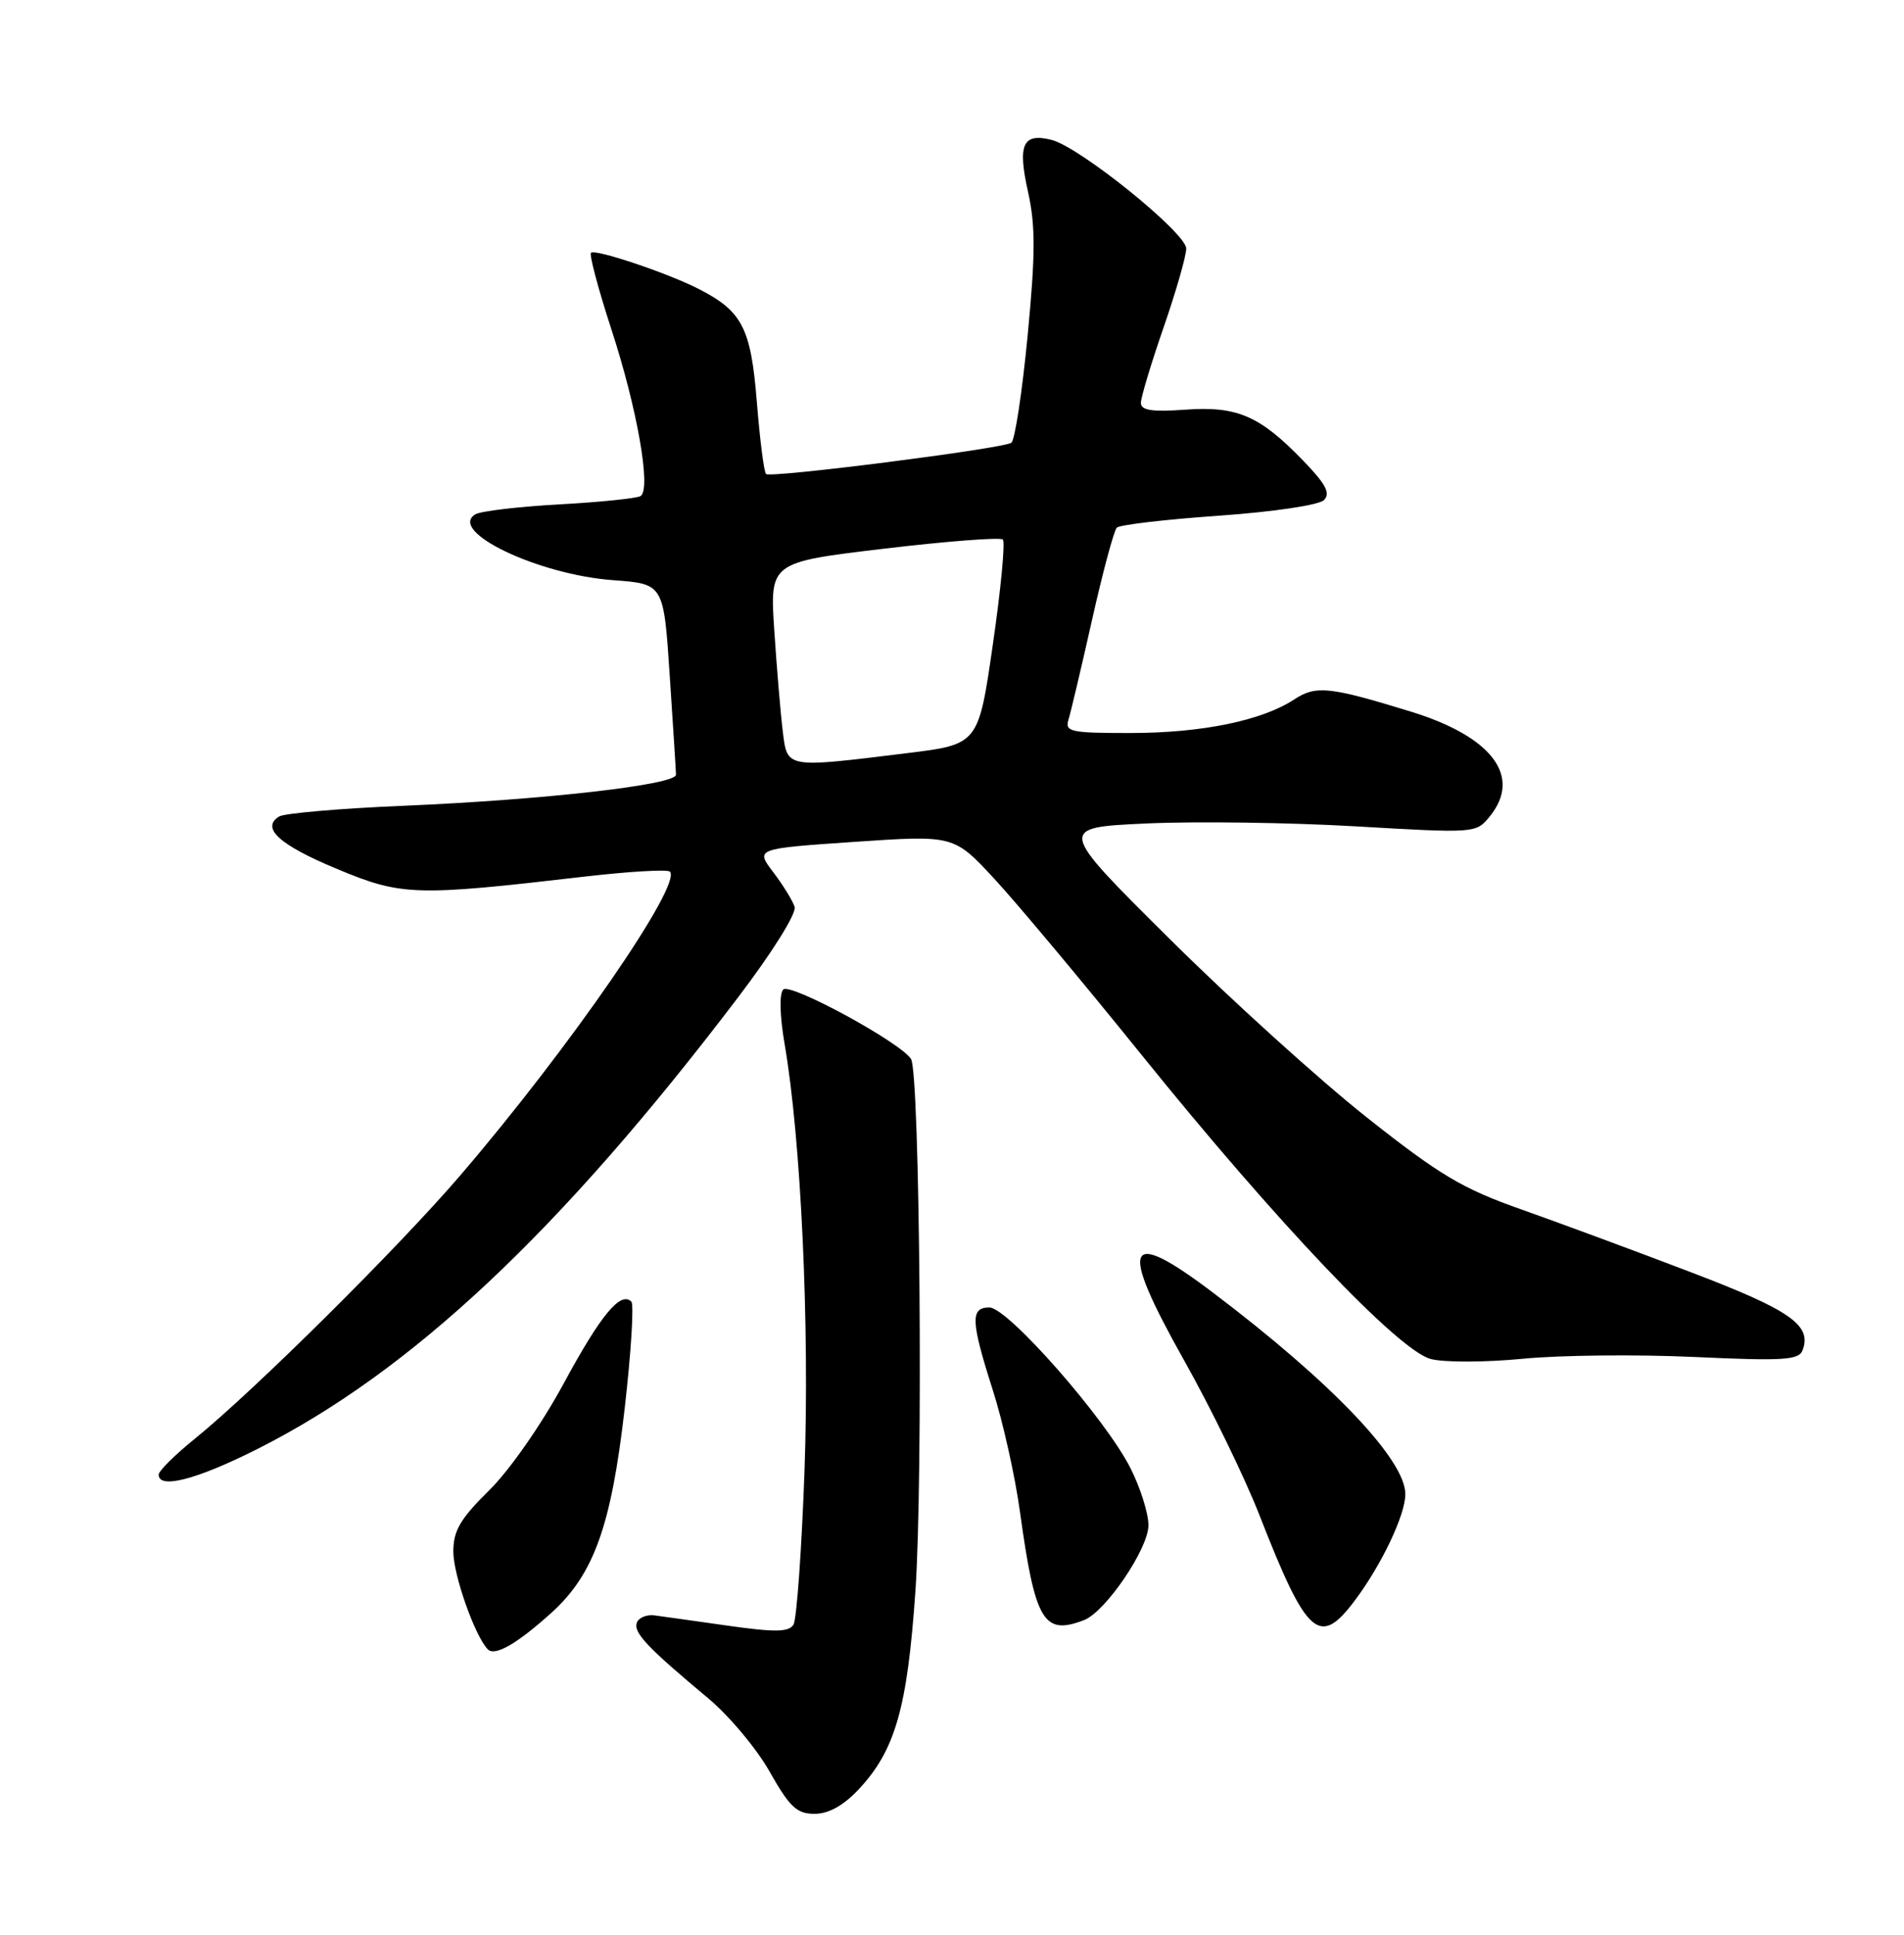<?xml version="1.0" encoding="UTF-8" standalone="no"?>
<!DOCTYPE svg PUBLIC "-//W3C//DTD SVG 1.1//EN" "http://www.w3.org/Graphics/SVG/1.1/DTD/svg11.dtd" >
<svg xmlns="http://www.w3.org/2000/svg" xmlns:xlink="http://www.w3.org/1999/xlink" version="1.1" viewBox="0 0 252 256">
 <g >
 <path fill="currentColor"
d=" M 113.66 236.75 C 118.49 231.59 120.09 225.99 121.16 210.50 C 122.19 195.40 121.75 142.03 120.58 140.13 C 119.24 137.96 104.60 130.00 103.67 130.93 C 103.13 131.47 103.20 134.38 103.85 138.17 C 106.02 150.78 107.16 175.45 106.48 194.61 C 106.10 205.12 105.44 214.28 105.02 214.97 C 104.40 215.96 102.58 215.99 96.37 215.11 C 92.04 214.49 87.65 213.88 86.61 213.74 C 85.57 213.61 84.52 214.05 84.28 214.72 C 83.82 216.03 85.71 218.02 93.72 224.70 C 96.49 227.01 100.16 231.39 101.88 234.45 C 104.52 239.11 105.46 240.00 107.81 240.00 C 109.67 240.00 111.63 238.91 113.66 236.75 Z  M 72.97 213.41 C 78.60 208.32 80.90 201.91 82.68 186.35 C 83.53 178.94 83.92 172.59 83.56 172.23 C 82.14 170.81 79.53 173.96 74.62 183.03 C 71.70 188.43 67.46 194.52 64.75 197.19 C 60.91 200.97 60.00 202.53 60.00 205.31 C 60.00 208.41 62.88 216.55 64.58 218.25 C 65.52 219.18 68.46 217.48 72.97 213.41 Z  M 143.47 214.37 C 146.31 213.28 152.00 204.92 152.00 201.82 C 152.00 200.23 150.92 196.81 149.60 194.22 C 146.26 187.65 133.38 173.00 130.95 173.00 C 128.40 173.00 128.48 174.79 131.42 184.00 C 132.74 188.13 134.35 195.33 134.99 200.00 C 137.00 214.55 138.11 216.43 143.47 214.37 Z  M 179.33 211.75 C 182.87 207.03 186.00 200.44 186.00 197.70 C 186.00 193.14 176.25 182.92 160.60 171.08 C 148.94 162.25 147.98 164.45 156.72 180.00 C 160.28 186.32 164.77 195.55 166.70 200.50 C 172.97 216.54 174.63 218.03 179.33 211.75 Z  M 34.04 191.74 C 54.42 181.48 74.11 162.99 97.67 131.99 C 102.22 126.01 105.45 120.84 105.17 119.99 C 104.91 119.17 103.63 117.10 102.33 115.39 C 99.98 112.29 99.98 112.29 113.11 111.39 C 126.25 110.50 126.25 110.50 131.63 116.31 C 134.59 119.51 143.35 129.98 151.10 139.59 C 168.97 161.74 185.05 178.65 189.34 179.81 C 191.10 180.28 196.49 180.27 201.50 179.79 C 206.45 179.30 216.69 179.20 224.25 179.55 C 236.00 180.09 238.08 179.97 238.57 178.67 C 239.84 175.36 237.01 173.37 223.83 168.35 C 216.50 165.55 206.39 161.81 201.36 160.03 C 193.55 157.28 190.55 155.49 180.86 147.82 C 174.61 142.87 162.85 132.23 154.73 124.16 C 139.96 109.50 139.96 109.50 151.73 108.96 C 158.20 108.66 170.67 108.83 179.43 109.34 C 195.27 110.26 195.37 110.26 197.18 108.02 C 201.47 102.73 197.48 97.46 186.70 94.15 C 175.93 90.84 174.17 90.66 171.29 92.55 C 167.01 95.35 159.10 96.98 149.68 96.99 C 141.74 97.00 140.92 96.83 141.41 95.25 C 141.71 94.29 143.12 88.33 144.54 82.00 C 145.96 75.67 147.44 70.19 147.81 69.82 C 148.19 69.44 154.25 68.73 161.28 68.24 C 168.52 67.73 174.57 66.83 175.23 66.17 C 176.13 65.27 175.47 64.04 172.45 60.92 C 166.71 54.99 163.73 53.71 156.84 54.21 C 152.47 54.52 151.00 54.30 151.00 53.31 C 151.00 52.59 152.35 48.10 154.00 43.34 C 155.65 38.58 157.00 33.87 157.00 32.89 C 157.00 30.82 142.91 19.45 139.18 18.51 C 135.36 17.55 134.66 19.11 136.06 25.37 C 137.06 29.87 137.05 33.59 136.00 44.51 C 135.28 51.97 134.31 58.31 133.85 58.59 C 132.56 59.39 101.95 63.28 101.39 62.72 C 101.11 62.45 100.57 58.16 100.17 53.19 C 99.39 43.44 98.26 41.22 92.59 38.29 C 88.52 36.18 78.77 32.90 78.22 33.45 C 77.97 33.70 79.18 38.23 80.90 43.52 C 84.34 54.04 86.22 64.75 84.78 65.64 C 84.28 65.94 79.44 66.44 74.02 66.74 C 68.60 67.04 63.59 67.63 62.90 68.06 C 59.24 70.32 71.26 76.05 81.17 76.77 C 87.84 77.26 87.84 77.26 88.64 89.38 C 89.08 96.05 89.46 101.95 89.47 102.50 C 89.51 103.84 72.01 105.83 53.35 106.62 C 45.01 106.97 37.64 107.61 36.95 108.03 C 34.49 109.55 36.97 111.80 44.59 114.97 C 53.18 118.55 54.90 118.60 77.29 116.00 C 83.22 115.31 88.34 115.01 88.66 115.33 C 90.33 117.00 75.37 138.68 60.94 155.50 C 52.72 165.09 33.62 184.03 25.75 190.40 C 23.14 192.51 21.00 194.64 21.00 195.12 C 21.00 197.08 26.04 195.77 34.04 191.74 Z  M 103.60 96.75 C 103.31 94.41 102.81 88.43 102.48 83.45 C 101.88 74.40 101.88 74.40 117.01 72.60 C 125.32 71.61 132.40 71.07 132.73 71.39 C 133.06 71.72 132.47 77.96 131.41 85.25 C 129.50 98.50 129.50 98.50 120.00 99.66 C 103.90 101.64 104.21 101.69 103.60 96.75 Z "/>
</g>
</svg>